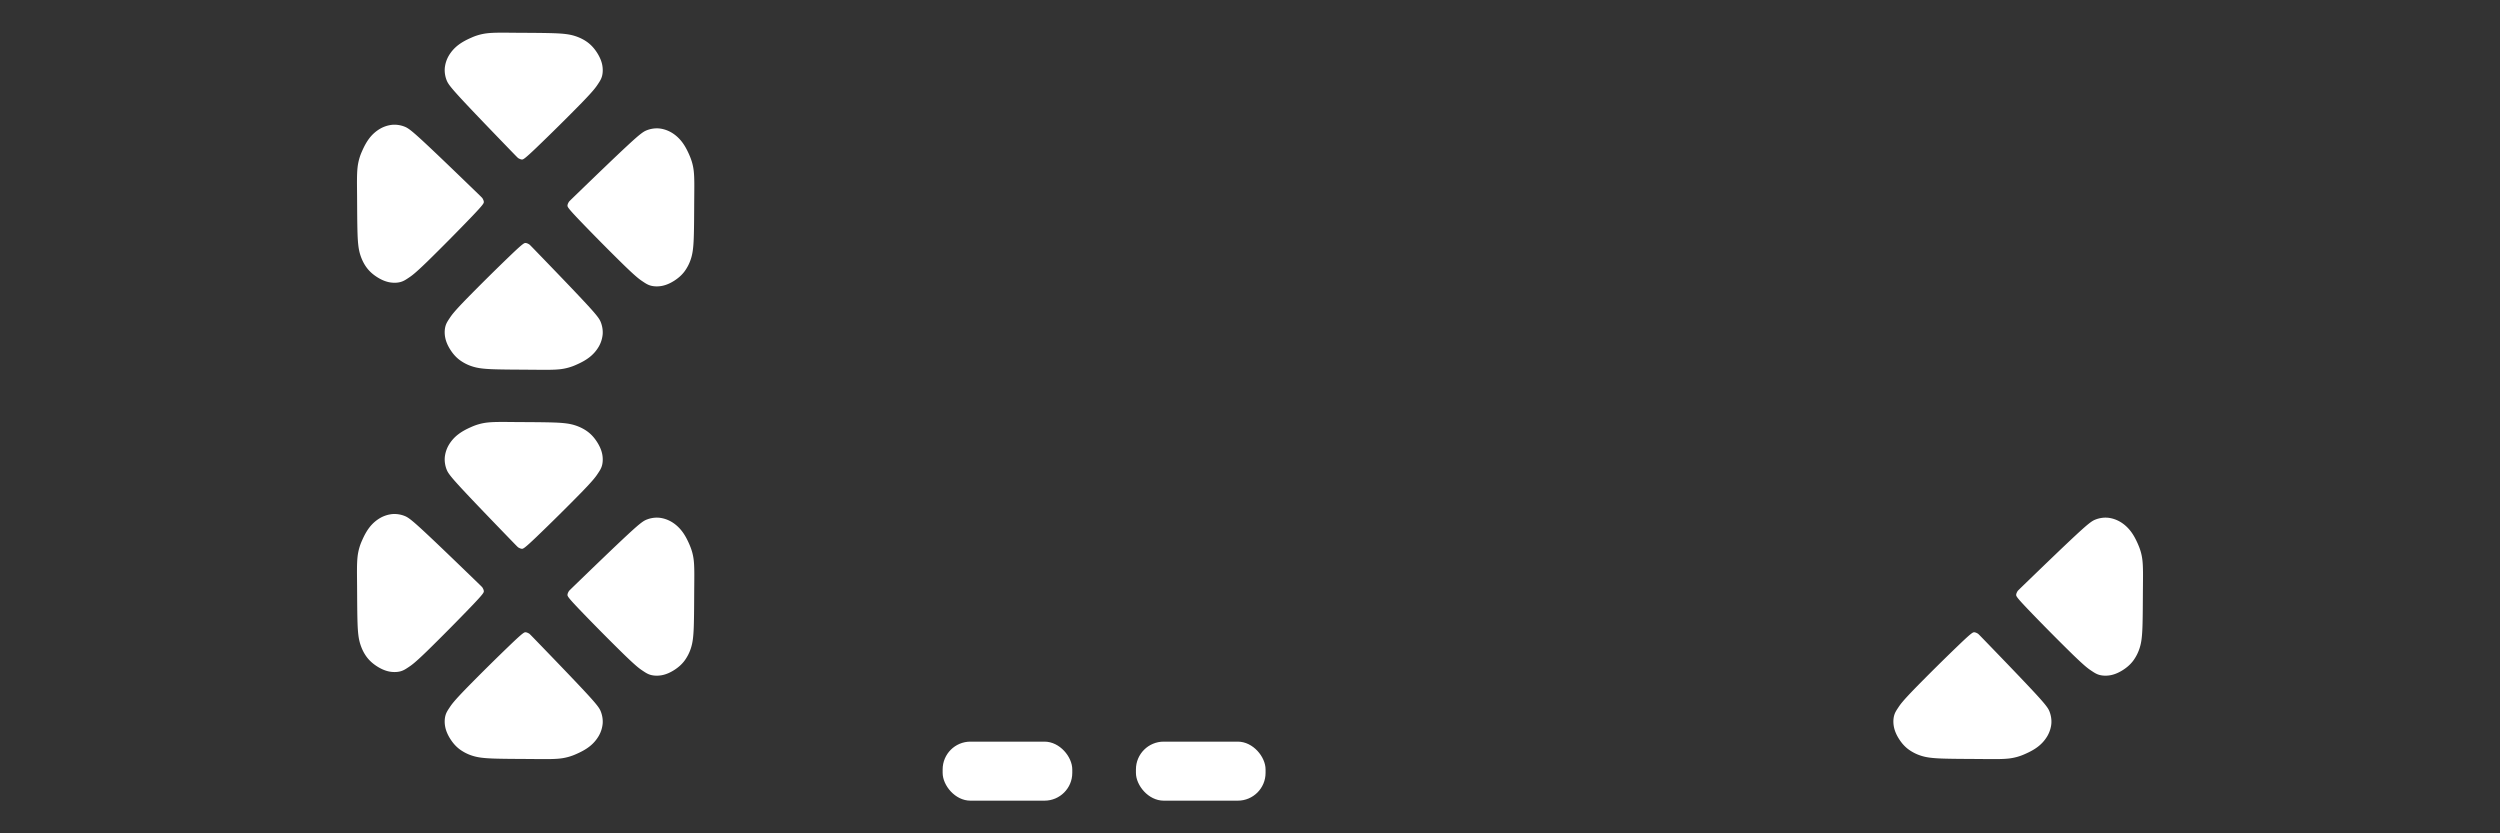 <svg xmlns="http://www.w3.org/2000/svg" viewBox="0 0 285.75 95.25" height="360" width="1080">
  <rect x="0" y="0" width="285.75" height="95.25" fill="#333333" stroke="none"/>
  <defs>
    <clipPath id="a">
      <path d="M0 452h610V0H0z"/>
    </clipPath>
  </defs>
  <g fill="#fff">
    <path d="M66.364 21.754c1.312-1.268 3.936-3.804 5.413-5.17 1.477-1.368 1.808-1.566 2.183-1.707a3.174 3.174 0 0 1 1.308-.202c.47.032.985.189 1.447.453.463.265.882.64 1.224 1.08.342.442.606.949.837 1.474.23.526.43 1.084.52 1.878.087.794.065 1.83.054 3.241-.01 1.412-.01 3.197-.053 4.377-.043 1.18-.134 1.797-.31 2.359a4.946 4.946 0 0 1-.772 1.521c-.33.43-.728.76-1.15 1.03-.423.27-.871.477-1.335.576-.463.1-.94.09-1.315-.006-.374-.097-.633-.272-.965-.493-.33-.222-.68-.452-2.099-1.826a236.947 236.947 0 0 1-5.162-5.214c-1.27-1.332-1.336-1.486-1.325-1.64.011-.155.1-.31.144-.386.044-.077.044-.077 1.356-1.345zM53.8 21.338c-1.311-1.268-3.935-3.803-5.412-5.17-1.478-1.367-1.808-1.566-2.184-1.707a3.174 3.174 0 0 0-1.308-.201 3.46 3.46 0 0 0-1.447.453 4.22 4.22 0 0 0-1.224 1.08c-.341.441-.606.948-.836 1.474a6.067 6.067 0 0 0-.52 1.878c-.088.793-.066 1.83-.055 3.24.011 1.412.011 3.198.054 4.377.042 1.18.133 1.797.31 2.36.176.562.44 1.09.772 1.52.33.43.727.761 1.15 1.03.423.27.87.477 1.334.577.463.099.94.09 1.315-.007.374-.096.634-.272.965-.493.331-.221.68-.451 2.1-1.826a236.947 236.947 0 0 0 5.161-5.214c1.27-1.331 1.336-1.485 1.325-1.64-.011-.154-.1-.309-.143-.386-.044-.077-.044-.077-1.356-1.345zM57.913 16.732c-1.268-1.312-3.803-3.936-5.17-5.413-1.367-1.478-1.566-1.809-1.707-2.184a3.174 3.174 0 0 1-.201-1.308 3.46 3.46 0 0 1 .453-1.447 4.22 4.22 0 0 1 1.08-1.224c.441-.342.948-.606 1.474-.836a6.067 6.067 0 0 1 1.878-.52c.793-.088 1.83-.066 3.24-.055 1.412.011 3.198.011 4.377.054 1.18.042 1.797.133 2.36.31.562.176 1.09.44 1.52.771.43.331.761.728 1.03 1.15.27.424.477.872.577 1.335.099.463.09.94-.007 1.315-.096.374-.272.634-.493.965-.221.331-.451.68-1.826 2.1a236.944 236.944 0 0 1-5.214 5.161c-1.331 1.27-1.486 1.336-1.64 1.325-.154-.011-.309-.1-.386-.143-.077-.044-.077-.044-1.345-1.356zM61.81 29.273c1.267 1.312 3.803 3.936 5.17 5.413 1.367 1.477 1.565 1.808 1.706 2.183.141.375.234.838.202 1.309a3.46 3.46 0 0 1-.453 1.447 4.22 4.22 0 0 1-1.08 1.223c-.442.342-.949.607-1.474.837a6.067 6.067 0 0 1-1.878.52c-.794.088-1.83.066-3.241.055-1.412-.012-3.197-.012-4.377-.054-1.18-.042-1.797-.134-2.359-.31a4.946 4.946 0 0 1-1.521-.772c-.43-.33-.76-.727-1.03-1.15-.27-.423-.477-.871-.576-1.334-.1-.464-.09-.94.006-1.315.097-.375.272-.634.493-.965.221-.332.452-.68 1.826-2.1a236.945 236.945 0 0 1 5.214-5.162c1.332-1.27 1.486-1.335 1.64-1.324.155.01.31.099.386.143.077.044.077.044 1.345 1.356zM66.364 66.249c1.312-1.268 3.936-3.803 5.413-5.17 1.477-1.367 1.808-1.566 2.183-1.707a3.174 3.174 0 0 1 1.308-.201c.47.032.985.188 1.447.453.463.264.882.639 1.224 1.08.342.44.606.948.837 1.474.23.525.43 1.083.52 1.877.087.794.065 1.83.054 3.241-.01 1.412-.01 3.197-.053 4.377-.043 1.18-.134 1.797-.31 2.36a4.946 4.946 0 0 1-.772 1.52c-.33.43-.728.761-1.15 1.03-.423.27-.871.477-1.335.576-.463.1-.94.09-1.315-.006-.374-.096-.633-.272-.965-.493-.33-.221-.68-.452-2.099-1.826a236.951 236.951 0 0 1-5.162-5.214c-1.27-1.331-1.336-1.486-1.325-1.64.011-.155.1-.309.144-.386.044-.077.044-.077 1.356-1.345zM53.8 65.834c-1.311-1.268-3.935-3.804-5.412-5.17-1.478-1.368-1.808-1.566-2.184-1.707a3.174 3.174 0 0 0-1.308-.202 3.46 3.46 0 0 0-1.447.453 4.22 4.22 0 0 0-1.224 1.08c-.341.441-.606.949-.836 1.474a6.067 6.067 0 0 0-.52 1.878c-.088.794-.066 1.83-.055 3.241.011 1.411.011 3.197.054 4.377.042 1.18.133 1.796.31 2.359.176.562.44 1.091.771 1.521.331.43.728.76 1.15 1.03.424.27.872.477 1.335.576.463.1.94.09 1.315-.006.374-.097.634-.272.965-.494.331-.22.68-.451 2.1-1.826a236.945 236.945 0 0 0 5.161-5.214c1.27-1.33 1.336-1.485 1.325-1.64-.011-.154-.1-.308-.143-.385-.044-.077-.044-.077-1.356-1.345zM57.913 61.227c-1.268-1.312-3.803-3.936-5.17-5.413-1.367-1.477-1.566-1.808-1.707-2.183a3.174 3.174 0 0 1-.201-1.309 3.46 3.46 0 0 1 .453-1.447 4.22 4.22 0 0 1 1.08-1.223c.441-.342.948-.607 1.474-.837a6.067 6.067 0 0 1 1.878-.52c.793-.088 1.83-.066 3.24-.055 1.412.011 3.198.011 4.377.054 1.18.042 1.797.134 2.36.31.562.177 1.09.441 1.52.772.43.33.761.727 1.03 1.15.27.423.477.87.577 1.334.099.463.09.94-.007 1.315-.096.375-.272.634-.493.965-.221.332-.451.68-1.826 2.1a236.947 236.947 0 0 1-5.214 5.162c-1.331 1.27-1.486 1.335-1.64 1.324-.154-.01-.309-.1-.386-.143-.077-.044-.077-.044-1.345-1.356zM61.81 73.768c1.267 1.312 3.803 3.936 5.17 5.413 1.367 1.478 1.565 1.808 1.706 2.183.141.376.234.838.202 1.309a3.46 3.46 0 0 1-.453 1.447 4.22 4.22 0 0 1-1.08 1.224c-.442.341-.949.606-1.474.836a6.066 6.066 0 0 1-1.878.52c-.794.088-1.83.066-3.241.055-1.412-.011-3.197-.011-4.377-.054-1.18-.042-1.797-.134-2.359-.31a4.946 4.946 0 0 1-1.521-.772c-.43-.33-.76-.727-1.03-1.15-.27-.423-.477-.87-.576-1.334-.1-.463-.09-.94.006-1.315.097-.375.272-.634.493-.965.221-.331.452-.68 1.826-2.1a236.936 236.936 0 0 1 5.214-5.161c1.332-1.27 1.486-1.336 1.64-1.325.155.011.31.1.386.143.077.044.077.044 1.345 1.356zM231.95 66.249c1.311-1.268 3.935-3.803 5.412-5.17 1.478-1.367 1.808-1.566 2.184-1.707a3.174 3.174 0 0 1 1.308-.201c.47.032.984.188 1.447.453.463.264.882.639 1.224 1.08.341.44.606.948.836 1.474.23.525.431 1.083.52 1.877.088.794.066 1.83.055 3.241-.011 1.412-.011 3.197-.054 4.377-.042 1.18-.133 1.797-.31 2.36a4.946 4.946 0 0 1-.771 1.52c-.331.43-.728.761-1.15 1.03-.424.27-.872.477-1.335.576-.463.1-.94.09-1.315-.006-.374-.096-.634-.272-.965-.493-.331-.221-.68-.452-2.1-1.826a236.94 236.94 0 0 1-5.161-5.214c-1.27-1.331-1.336-1.486-1.325-1.64.011-.155.1-.309.143-.386.044-.077.044-.077 1.356-1.345zM227.395 73.768c1.268 1.312 3.803 3.936 5.17 5.413 1.367 1.478 1.566 1.808 1.707 2.183.14.376.233.838.201 1.309-.032.47-.188.984-.453 1.447a4.22 4.22 0 0 1-1.08 1.224c-.44.341-.948.606-1.474.836a6.066 6.066 0 0 1-1.877.52c-.794.088-1.83.066-3.242.055-1.41-.011-3.196-.011-4.376-.054-1.18-.042-1.797-.134-2.36-.31a4.946 4.946 0 0 1-1.52-.772c-.43-.33-.761-.727-1.03-1.15-.27-.423-.477-.87-.576-1.334-.1-.463-.09-.94.006-1.315s.272-.634.493-.965c.22-.331.451-.68 1.826-2.1a236.92 236.92 0 0 1 5.214-5.161c1.331-1.27 1.485-1.336 1.64-1.325.154.011.309.1.386.143.077.044.077.044 1.345 1.356z"/>
    <rect width="14.817" height="6.747" x="107.744" y="84.769" rx="3.175" ry="3.175"/>
    <rect width="14.817" height="6.747" x="129.837" y="84.769" rx="3.175" ry="3.175"/>
  </g>
</svg>
